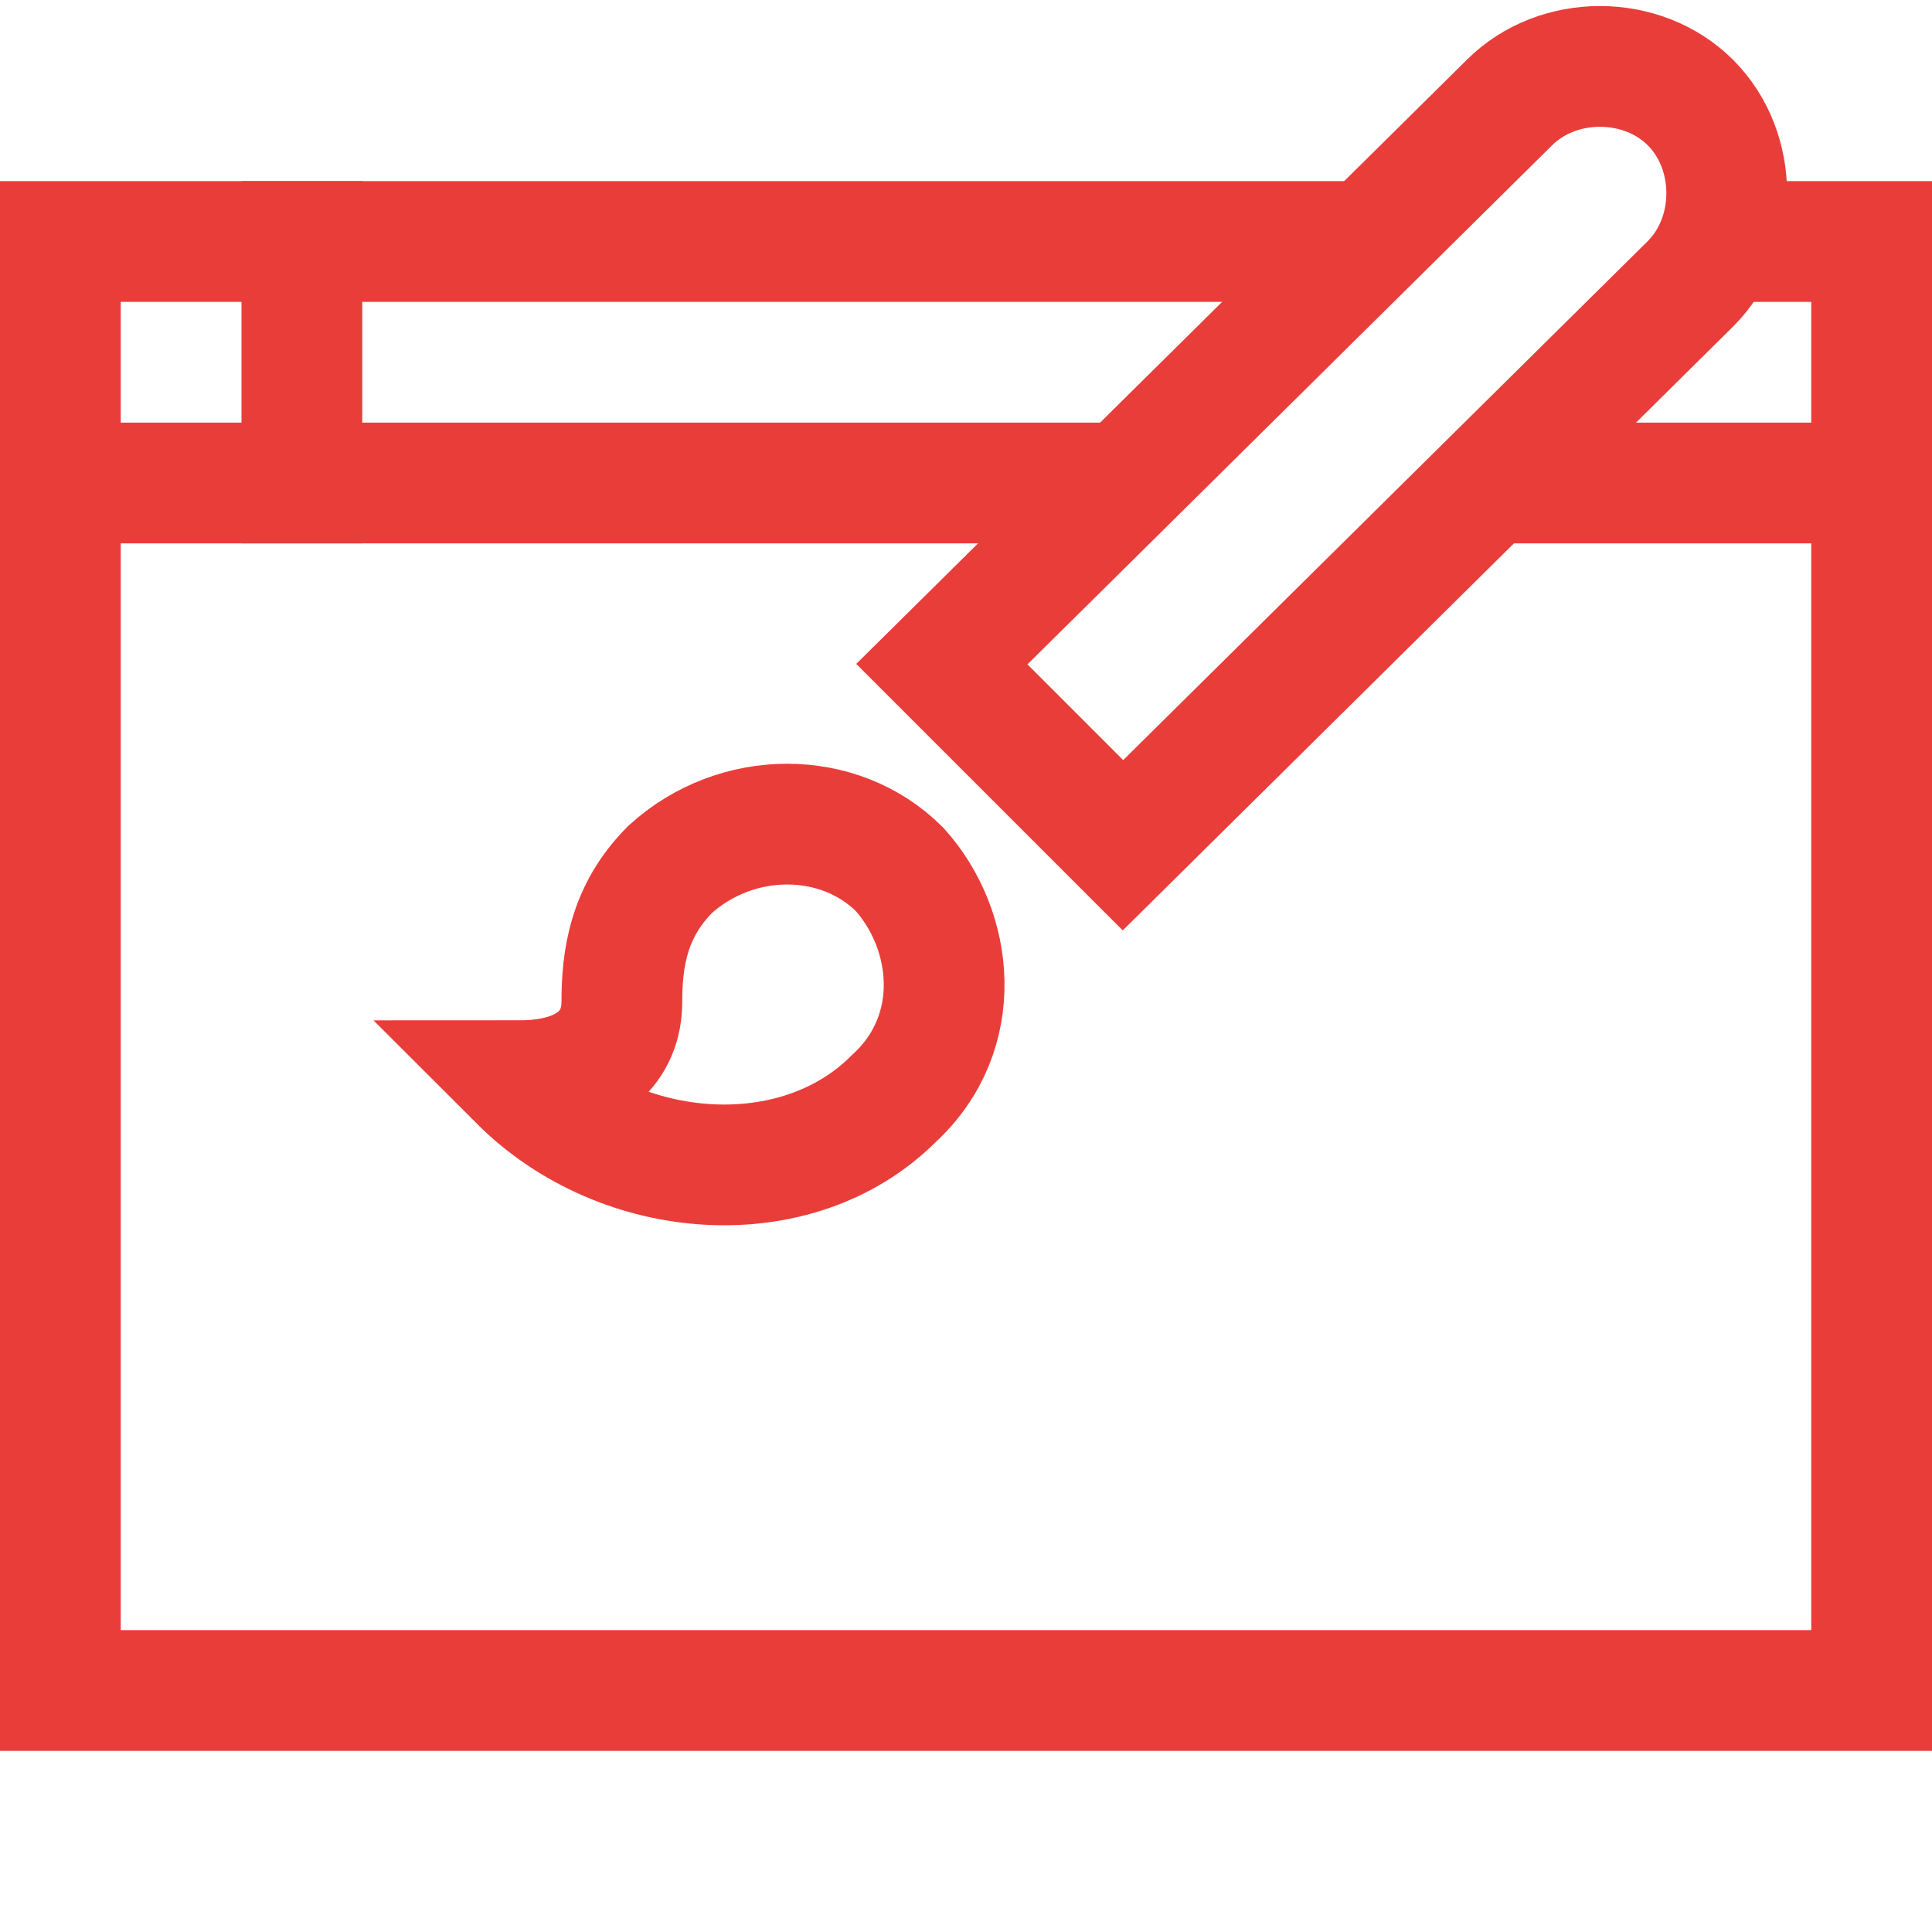 <svg class="nc-icon outline" xmlns="http://www.w3.org/2000/svg" xmlns:xlink="http://www.w3.org/1999/xlink" x="0px" y="0px" width="32px" height="32px" viewBox="0 0 32 32"><g transform="translate(0, 0)">
<polyline data-cap="butt" fill="none" stroke="#e93d3a" stroke-width="2" stroke-miterlimit="10" points="28.6,4 31,4 31,28 1,28 1,4 
	22.6,4 " stroke-linejoin="miter" stroke-linecap="butt"></polyline>
<line data-cap="butt" fill="none" stroke="#e93d3a" stroke-width="2" stroke-miterlimit="10" x1="24.7" y1="8" x2="31" y2="8" stroke-linejoin="miter" stroke-linecap="butt"></line>
<line data-cap="butt" fill="none" stroke="#e93d3a" stroke-width="2" stroke-miterlimit="10" x1="1" y1="8" x2="18.6" y2="8" stroke-linejoin="miter" stroke-linecap="butt"></line>
<line fill="none" stroke="#e93d3a" stroke-width="2" stroke-linecap="square" stroke-miterlimit="10" x1="5" y1="4" x2="5" y2="8" stroke-linejoin="miter"></line>
<path data-color="color-2" fill="none" stroke="#e93d3a" stroke-width="2" stroke-linecap="square" stroke-miterlimit="10" d="M18.6,14
	l-3-3L25,1.7c0.8-0.8,2.2-0.8,3,0l0,0c0.8,0.8,0.8,2.2,0,3L18.6,14z" stroke-linejoin="miter"></path>
<path data-color="color-2" fill="none" stroke="#e93d3a" stroke-width="2" stroke-linecap="square" stroke-miterlimit="10" d="M14.9,14.4
	c-1-1-2.7-1-3.8,0c-0.7,0.7-0.8,1.5-0.8,2.2c0,0.7-0.5,1.3-1.7,1.3c1.7,1.7,4.6,1.9,6.2,0.3C16,17.1,15.8,15.4,14.9,14.4z" stroke-linejoin="miter"></path>
</g></svg>